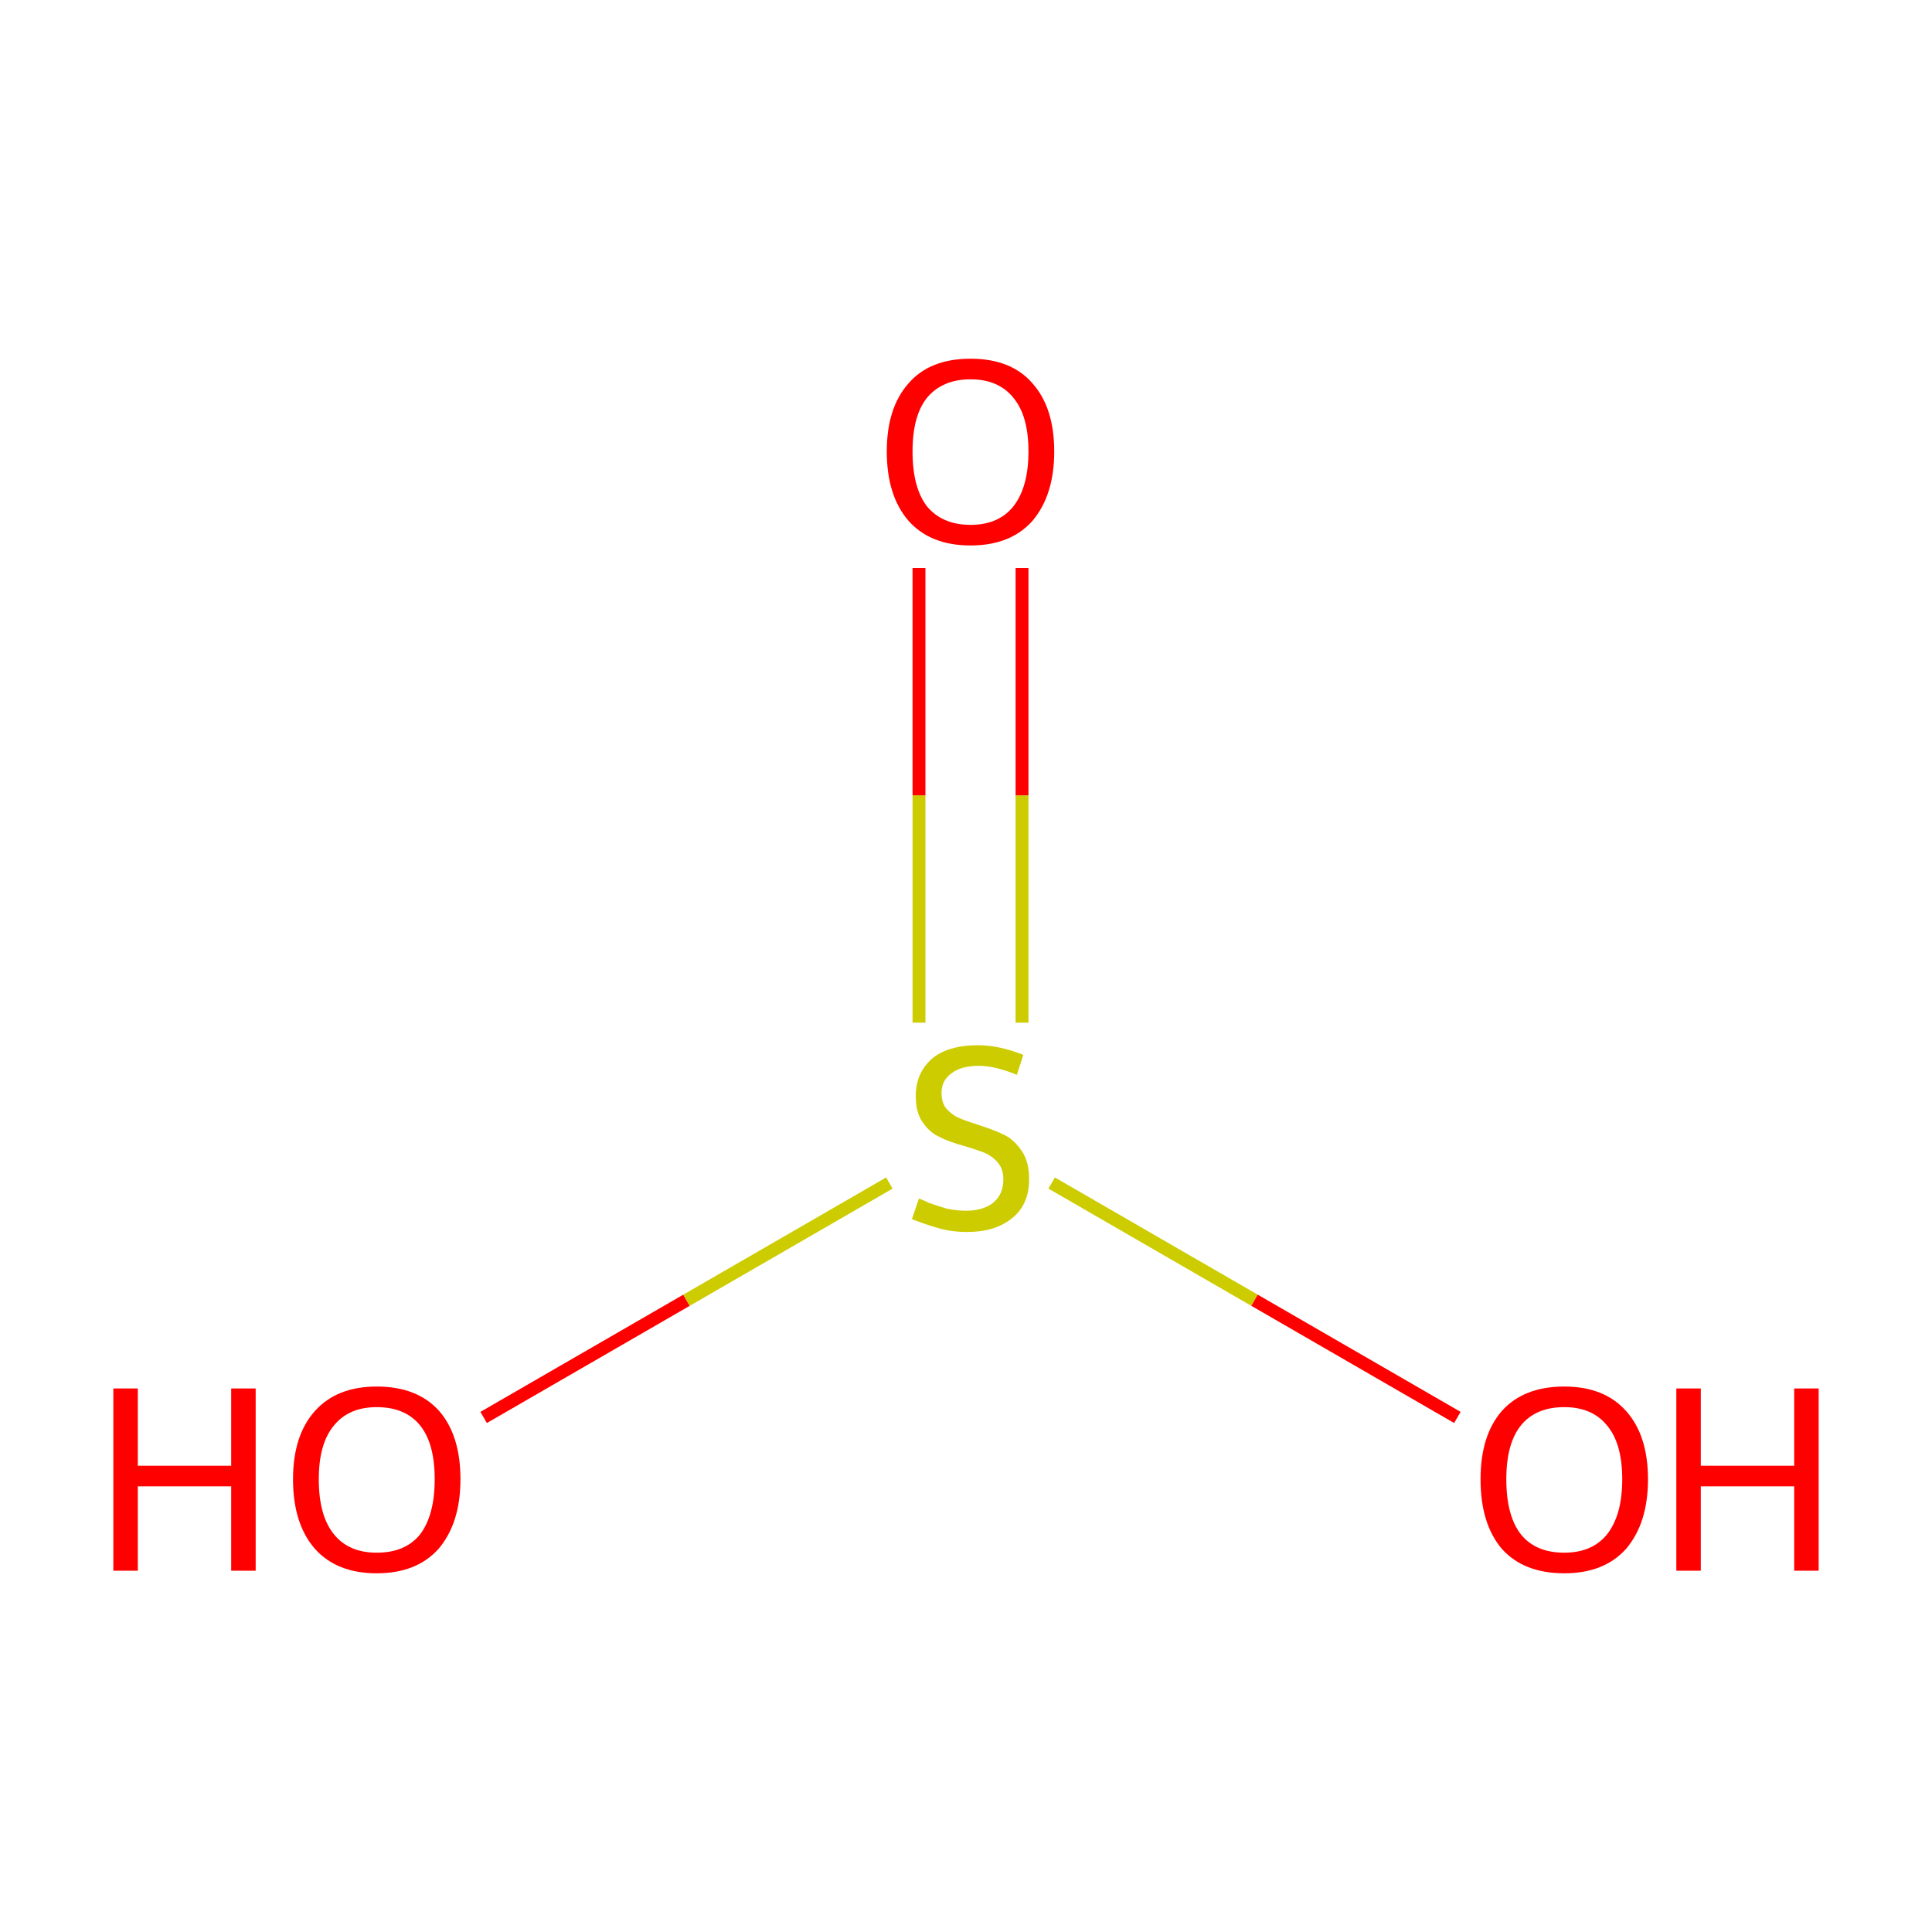 <?xml version='1.0' encoding='iso-8859-1'?>
<svg version='1.1' baseProfile='full'
              xmlns='http://www.w3.org/2000/svg'
                      xmlns:rdkit='http://www.rdkit.org/xml'
                      xmlns:xlink='http://www.w3.org/1999/xlink'
                  xml:space='preserve'
width='300px' height='300px' viewBox='0 0 300 300'>
<!-- END OF HEADER -->
<rect style='opacity:1.0;fill:#FFFFFF;stroke:none' width='300.0' height='300.0' x='0.0' y='0.0'> </rect>
<path class='bond-0 atom-0 atom-1' d='M 75.1,220.1 L 106.6,201.9' style='fill:none;fill-rule:evenodd;stroke:#FF0000;stroke-width:2.0px;stroke-linecap:butt;stroke-linejoin:miter;stroke-opacity:1' />
<path class='bond-0 atom-0 atom-1' d='M 106.6,201.9 L 138.1,183.7' style='fill:none;fill-rule:evenodd;stroke:#CCCC00;stroke-width:2.0px;stroke-linecap:butt;stroke-linejoin:miter;stroke-opacity:1' />
<path class='bond-1 atom-1 atom-2' d='M 158.7,158.8 L 158.7,123.5' style='fill:none;fill-rule:evenodd;stroke:#CCCC00;stroke-width:2.0px;stroke-linecap:butt;stroke-linejoin:miter;stroke-opacity:1' />
<path class='bond-1 atom-1 atom-2' d='M 158.7,123.5 L 158.7,88.2' style='fill:none;fill-rule:evenodd;stroke:#FF0000;stroke-width:2.0px;stroke-linecap:butt;stroke-linejoin:miter;stroke-opacity:1' />
<path class='bond-1 atom-1 atom-2' d='M 142.7,158.8 L 142.7,123.5' style='fill:none;fill-rule:evenodd;stroke:#CCCC00;stroke-width:2.0px;stroke-linecap:butt;stroke-linejoin:miter;stroke-opacity:1' />
<path class='bond-1 atom-1 atom-2' d='M 142.7,123.5 L 142.7,88.2' style='fill:none;fill-rule:evenodd;stroke:#FF0000;stroke-width:2.0px;stroke-linecap:butt;stroke-linejoin:miter;stroke-opacity:1' />
<path class='bond-2 atom-1 atom-3' d='M 163.3,183.7 L 194.8,201.9' style='fill:none;fill-rule:evenodd;stroke:#CCCC00;stroke-width:2.0px;stroke-linecap:butt;stroke-linejoin:miter;stroke-opacity:1' />
<path class='bond-2 atom-1 atom-3' d='M 194.8,201.9 L 226.3,220.1' style='fill:none;fill-rule:evenodd;stroke:#FF0000;stroke-width:2.0px;stroke-linecap:butt;stroke-linejoin:miter;stroke-opacity:1' />
<path class='atom-0' d='M 17.6 215.6
L 21.4 215.6
L 21.4 227.6
L 35.9 227.6
L 35.9 215.6
L 39.7 215.6
L 39.7 243.9
L 35.9 243.9
L 35.9 230.8
L 21.4 230.8
L 21.4 243.9
L 17.6 243.9
L 17.6 215.6
' fill='#FF0000'/>
<path class='atom-0' d='M 45.5 229.7
Q 45.5 222.9, 48.9 219.1
Q 52.3 215.3, 58.5 215.3
Q 64.8 215.3, 68.2 219.1
Q 71.5 222.9, 71.5 229.7
Q 71.5 236.5, 68.1 240.5
Q 64.7 244.3, 58.5 244.3
Q 52.3 244.3, 48.9 240.5
Q 45.5 236.6, 45.5 229.7
M 58.5 241.1
Q 62.9 241.1, 65.2 238.3
Q 67.5 235.3, 67.5 229.7
Q 67.5 224.1, 65.2 221.3
Q 62.9 218.5, 58.5 218.5
Q 54.2 218.5, 51.9 221.3
Q 49.5 224.1, 49.5 229.7
Q 49.5 235.4, 51.9 238.3
Q 54.2 241.1, 58.5 241.1
' fill='#FF0000'/>
<path class='atom-1' d='M 142.7 186.1
Q 143.0 186.2, 144.3 186.8
Q 145.7 187.3, 147.1 187.7
Q 148.6 188.0, 150.0 188.0
Q 152.7 188.0, 154.3 186.7
Q 155.8 185.4, 155.8 183.1
Q 155.8 181.6, 155.0 180.6
Q 154.3 179.7, 153.1 179.1
Q 151.9 178.6, 149.9 178.0
Q 147.3 177.3, 145.8 176.5
Q 144.3 175.8, 143.3 174.3
Q 142.2 172.8, 142.2 170.2
Q 142.2 166.7, 144.6 164.5
Q 147.1 162.3, 151.9 162.3
Q 155.1 162.3, 158.9 163.8
L 157.9 166.9
Q 154.5 165.5, 152.0 165.5
Q 149.2 165.5, 147.7 166.7
Q 146.2 167.8, 146.2 169.7
Q 146.2 171.3, 147.0 172.2
Q 147.8 173.1, 148.9 173.6
Q 150.1 174.1, 152.0 174.7
Q 154.5 175.5, 156.1 176.3
Q 157.6 177.1, 158.7 178.8
Q 159.8 180.4, 159.8 183.1
Q 159.8 187.1, 157.1 189.2
Q 154.5 191.3, 150.2 191.3
Q 147.7 191.3, 145.7 190.7
Q 143.9 190.2, 141.6 189.3
L 142.7 186.1
' fill='#CCCC00'/>
<path class='atom-2' d='M 137.7 70.1
Q 137.7 63.3, 141.1 59.5
Q 144.4 55.7, 150.7 55.7
Q 157.0 55.7, 160.3 59.5
Q 163.7 63.3, 163.7 70.1
Q 163.7 76.9, 160.3 80.9
Q 156.9 84.7, 150.7 84.7
Q 144.5 84.7, 141.1 80.9
Q 137.7 77.0, 137.7 70.1
M 150.7 81.5
Q 155.0 81.5, 157.3 78.7
Q 159.7 75.7, 159.7 70.1
Q 159.7 64.5, 157.3 61.7
Q 155.0 58.9, 150.7 58.9
Q 146.4 58.9, 144.0 61.7
Q 141.7 64.5, 141.7 70.1
Q 141.7 75.8, 144.0 78.7
Q 146.4 81.5, 150.7 81.5
' fill='#FF0000'/>
<path class='atom-3' d='M 229.9 229.7
Q 229.9 222.9, 233.2 219.1
Q 236.6 215.3, 242.9 215.3
Q 249.1 215.3, 252.5 219.1
Q 255.9 222.9, 255.9 229.7
Q 255.9 236.5, 252.5 240.5
Q 249.1 244.3, 242.9 244.3
Q 236.6 244.3, 233.2 240.5
Q 229.9 236.6, 229.9 229.7
M 242.9 241.1
Q 247.2 241.1, 249.5 238.3
Q 251.9 235.3, 251.9 229.7
Q 251.9 224.1, 249.5 221.3
Q 247.2 218.5, 242.9 218.5
Q 238.5 218.5, 236.2 221.3
Q 233.9 224.1, 233.9 229.7
Q 233.9 235.4, 236.2 238.3
Q 238.5 241.1, 242.9 241.1
' fill='#FF0000'/>
<path class='atom-3' d='M 260.3 215.6
L 264.1 215.6
L 264.1 227.6
L 278.6 227.6
L 278.6 215.6
L 282.4 215.6
L 282.4 243.9
L 278.6 243.9
L 278.6 230.8
L 264.1 230.8
L 264.1 243.9
L 260.3 243.9
L 260.3 215.6
' fill='#FF0000'/>
</svg>
